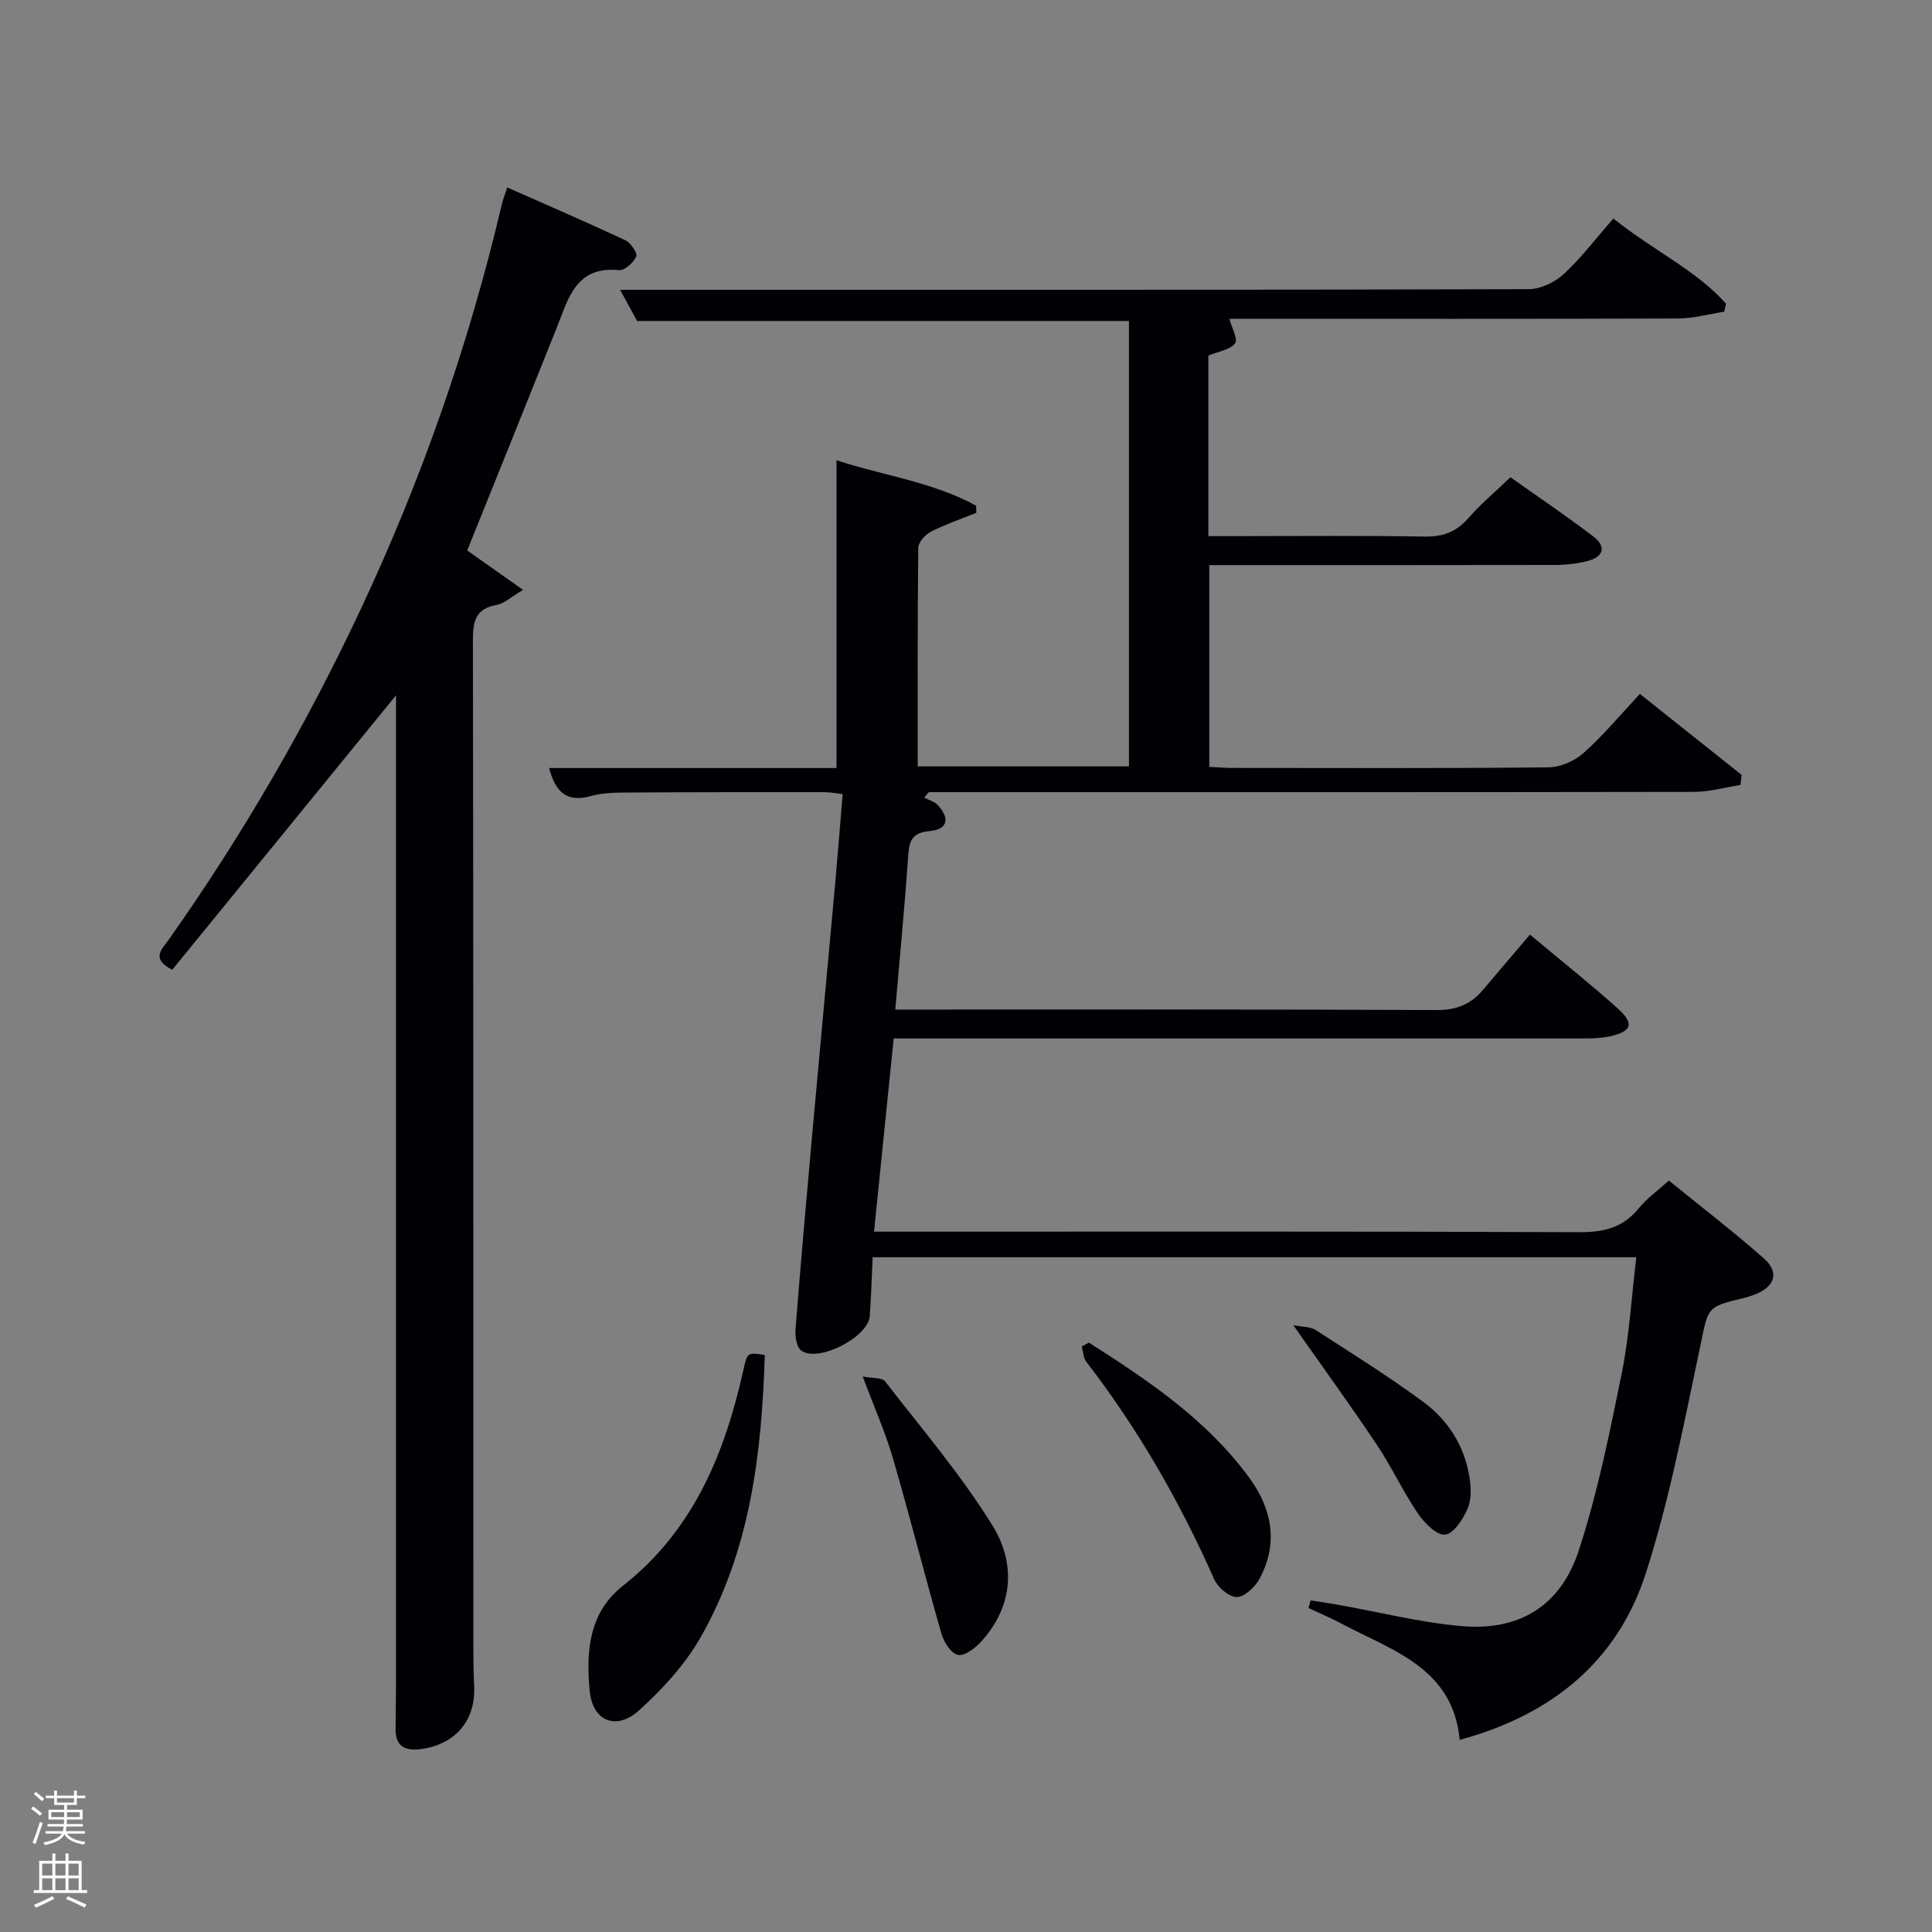 <svg enable-background="new 0 0 400 400" viewBox="0 0 400 400" xmlns="http://www.w3.org/2000/svg"><rect x="0" y="0" width="400" height="400" fill="#808080" stroke="none"/><path d="m6.44 374.46.42-.45c.65.47 1.27.95 1.85 1.44l-.45.49c-.65-.56-1.25-1.06-1.82-1.48m.93 7.33-.63-.26c.55-1.36 1.05-2.8 1.52-4.33.19.1.38.19.59.27-.46 1.29-.95 2.73-1.48 4.32m-.38-10.38.44-.42c.43.34 1.01.82 1.74 1.44l-.49.49c-.53-.51-1.09-1.01-1.69-1.51m2.5.35h1.72v-1.04h.59v1.04h3.52v-1.04h.59v1.04h1.75v.53h-1.75v1.42h-2.03v.97h3.22v2.03h-3.24c0 .35-.01.66-.03.93h3.32v.53h-3.37c-.03.27-.08.58-.15.94h3.96v.53h-3.71c.67.92 1.93 1.48 3.79 1.68-.13.24-.23.44-.29.59-2.13-.38-3.48-1.08-4.04-2.12-.43.97-1.77 1.72-4.03 2.23-.09-.19-.2-.37-.33-.55 2.1-.42 3.37-1.03 3.81-1.83h-3.36v-.53h3.58c.08-.29.13-.61.16-.94h-3.33v-.53h3.39c.02-.27.04-.58.04-.93h-3.23v-2.03h3.25v-.97h-2.07v-1.42h-1.73zm1.12 3.44v1h2.65c.01-.3.02-.44.02-.4v-.25-.35zm1.19-2h3.52v-.91h-3.52zm4.71 2h-2.63v.59c0 .15-.01.28-.01.4h2.64z" fill="#fafbfc"/><path d="m13.56 383.74h.63v1.52h2.72v6.07h1.13v.6h-11.06v-.6h1.13v-6.07h2.73v-1.52h.63v1.52h2.1v-1.52zm-2.69 8.83.38.56c-1.24.63-2.53 1.25-3.85 1.85-.1-.21-.21-.42-.34-.63 1.36-.55 2.63-1.15 3.81-1.78m-2.13-4.27h2.1v-2.45h-2.1zm0 3.04h2.1v-2.46h-2.1zm2.72-3.04h2.1v-2.45h-2.1zm0 3.04h2.1v-2.46h-2.1zm6.07 3.6c-1.41-.71-2.7-1.3-3.86-1.78l.35-.56c1.45.62 2.75 1.19 3.88 1.72zm-1.25-9.09h-2.1v2.45h2.1zm-2.09 5.49h2.1v-2.46h-2.1z" fill="#fafbfc"/><g fill="#010105"><path d="m334.03 45.25c8.58 6.83 17.16 10.7 23.33 17.63-.13.55-.26 1.1-.39 1.66-3.18.49-6.36 1.39-9.54 1.4-30.99.11-61.98.06-92.9.06.48 1.83 1.83 4.24 1.17 5.09-1.05 1.35-3.44 1.67-5.52 2.52v37.39h4.78c13.33 0 26.66-.14 39.99.09 3.84.07 6.6-.99 9.1-3.86s5.46-5.34 8.67-8.42c5.57 3.95 11.45 7.91 17.09 12.2 2.87 2.18 2.22 4.31-1.24 5.17-2.06.51-4.24.78-6.37.79-23.82.05-47.64.03-71.83.03v41.77c1.54.07 3.15.22 4.75.22 21.83.01 43.66.11 65.49-.12 2.47-.03 5.41-1.33 7.28-3 4.07-3.63 7.59-7.88 11.63-12.2 7.48 5.95 14.28 11.36 21.07 16.77-.08.69-.17 1.39-.25 2.08-3.2.5-6.4 1.42-9.6 1.43-50.99.09-101.98.06-152.97.06-1.83 0-3.65 0-5.48 0-.31.37-.62.75-.93 1.12.96.52 2.15.82 2.84 1.59 2.55 2.82 1.98 5.01-1.81 5.36-3.67.34-4.14 2.1-4.36 5.16-.72 10.41-1.73 20.81-2.67 31.78h5.59c35.49 0 70.99-.07 106.48.1 4.06.02 7.04-1.16 9.54-4.11 3.22-3.79 6.44-7.57 9.79-11.51 7.01 5.86 12.73 10.4 18.16 15.27 3.5 3.15 2.95 4.77-1.59 5.79-1.75.39-3.61.44-5.42.44-45.48 0-90.98 0-136.47 0-1.98 0-3.95 0-6.41 0-1.36 13.31-2.68 26.3-4.07 40h6.16c46.66 0 93.32-.08 139.98.11 5.06.02 8.97-.99 12.2-4.96 1.65-2.03 3.87-3.6 6.22-5.73 6.65 5.41 13.35 10.55 19.67 16.12 3.17 2.8 2.35 5.67-1.48 7.31-.91.39-1.87.7-2.84.93-7.68 1.83-7.16 1.94-8.87 10.02-3.32 15.72-6.33 31.62-11.23 46.87-5.85 18.21-19.37 29.34-38.55 34.55-1.41-14.88-13.88-18.45-24.43-24.04-2.24-1.19-4.59-2.18-6.89-3.26.15-.52.3-1.05.46-1.57 1.93.3 3.86.58 5.78.92 8.49 1.51 16.92 3.66 25.47 4.4 11.96 1.03 20.51-4.16 24.28-15.72 3.89-11.92 6.38-24.33 8.88-36.65 1.57-7.77 2.02-15.77 3.01-24-52.68 0-105.12 0-158.11 0-.19 4.01-.29 8.1-.6 12.18-.33 4.42-10.8 9.75-14.23 7.1-.97-.75-1.25-2.99-1.13-4.49 1.06-13.42 2.24-26.84 3.45-40.25 1.55-17.22 3.17-34.42 4.73-51.64.55-6.11 1.03-12.22 1.57-18.79-1.32-.15-2.55-.4-3.79-.4-13.83-.01-27.66-.01-41.49.08-2.31.01-4.71.12-6.92.74-5.09 1.41-7.3-1.05-8.58-5.82h59.51c0-21.3 0-42.31 0-63.72 9.23 3.08 19.68 4.39 28.9 9.4.02.49.03.99.05 1.48-3.16 1.28-6.41 2.38-9.43 3.93-1.16.59-2.58 2.17-2.59 3.32-.17 14.97-.11 29.95-.11 45.25h43.73c0-30.7 0-61.3 0-92.21-33.63 0-67.32 0-101.83 0-.84-1.53-2.05-3.74-3.53-6.46h19.64c56.16 0 112.31.04 168.47-.13 2.45-.01 5.39-1.41 7.24-3.1 3.64-3.37 6.68-7.4 10.3-11.52z"/><path d="m82 143.95c-15.61 19.14-31.01 38.02-46.34 56.83-4.55-2.29-2.06-4.34-.79-6.14 15.29-21.64 28.53-44.46 39.78-68.43 12.67-27 22.47-55.01 29.28-84.06.19-.79.5-1.56 1.09-3.34 8.29 3.67 16.42 7.17 24.43 10.92 1.12.53 2.59 2.68 2.28 3.37-.56 1.27-2.41 2.94-3.57 2.83-8.99-.88-10.5 5.92-12.91 11.97-6.15 15.4-12.36 30.77-18.52 46.07 3.71 2.62 7.25 5.11 11.57 8.16-2.62 1.54-3.93 2.84-5.42 3.1-4.46.76-4.98 3.42-4.97 7.4.12 69.32.08 138.63.09 207.95 0 2.83.03 5.67.17 8.49.36 7.11-3.9 12.13-11.06 13.06-3.22.42-5.24-.54-5.21-4.13.02-3.33.09-6.66.09-9.99.01-67.15 0-134.3 0-201.45.01-.84.01-1.67.01-2.61z"/><path d="m158.34 280.53c-.62 20.36-2.99 40.42-13.3 58.48-3.22 5.64-7.87 10.71-12.71 15.09-4.76 4.3-9.63 2.24-10.23-3.96-.79-8.11-.23-16.23 6.86-21.81 14.57-11.47 21.08-27.31 24.95-44.69.8-3.66.84-3.65 4.43-3.11z"/><path d="m178.61 284.98c2.09.42 4.01.21 4.63 1.01 7.61 9.83 15.76 19.36 22.27 29.9 4.81 7.8 4.32 16.68-2.41 24.03-1.23 1.34-3.4 2.99-4.77 2.71-1.4-.29-2.91-2.62-3.4-4.33-3.47-12.1-6.54-24.31-10.06-36.39-1.57-5.37-3.87-10.54-6.26-16.93z"/><path d="m225.44 277.97c12.29 7.84 24.38 15.93 33.19 27.96 4.79 6.55 6.08 13.65 2.1 21.01-.91 1.68-3.08 3.7-4.68 3.71-1.59 0-3.92-2-4.67-3.69-7.1-16.03-15.75-31.12-26.47-45.01-.63-.81-.64-2.1-.94-3.17.5-.27.99-.54 1.47-.81z"/><path d="m267.76 274.36c1.95.39 3.52.3 4.6.99 7.53 4.86 15.16 9.62 22.36 14.93 5.05 3.73 8.42 8.99 9.48 15.34.36 2.17.5 4.72-.32 6.65-.93 2.21-2.9 5.28-4.67 5.46s-4.34-2.44-5.68-4.42c-3.07-4.53-5.39-9.57-8.43-14.12-5.33-7.99-10.99-15.77-17.34-24.83z"/></g></svg>